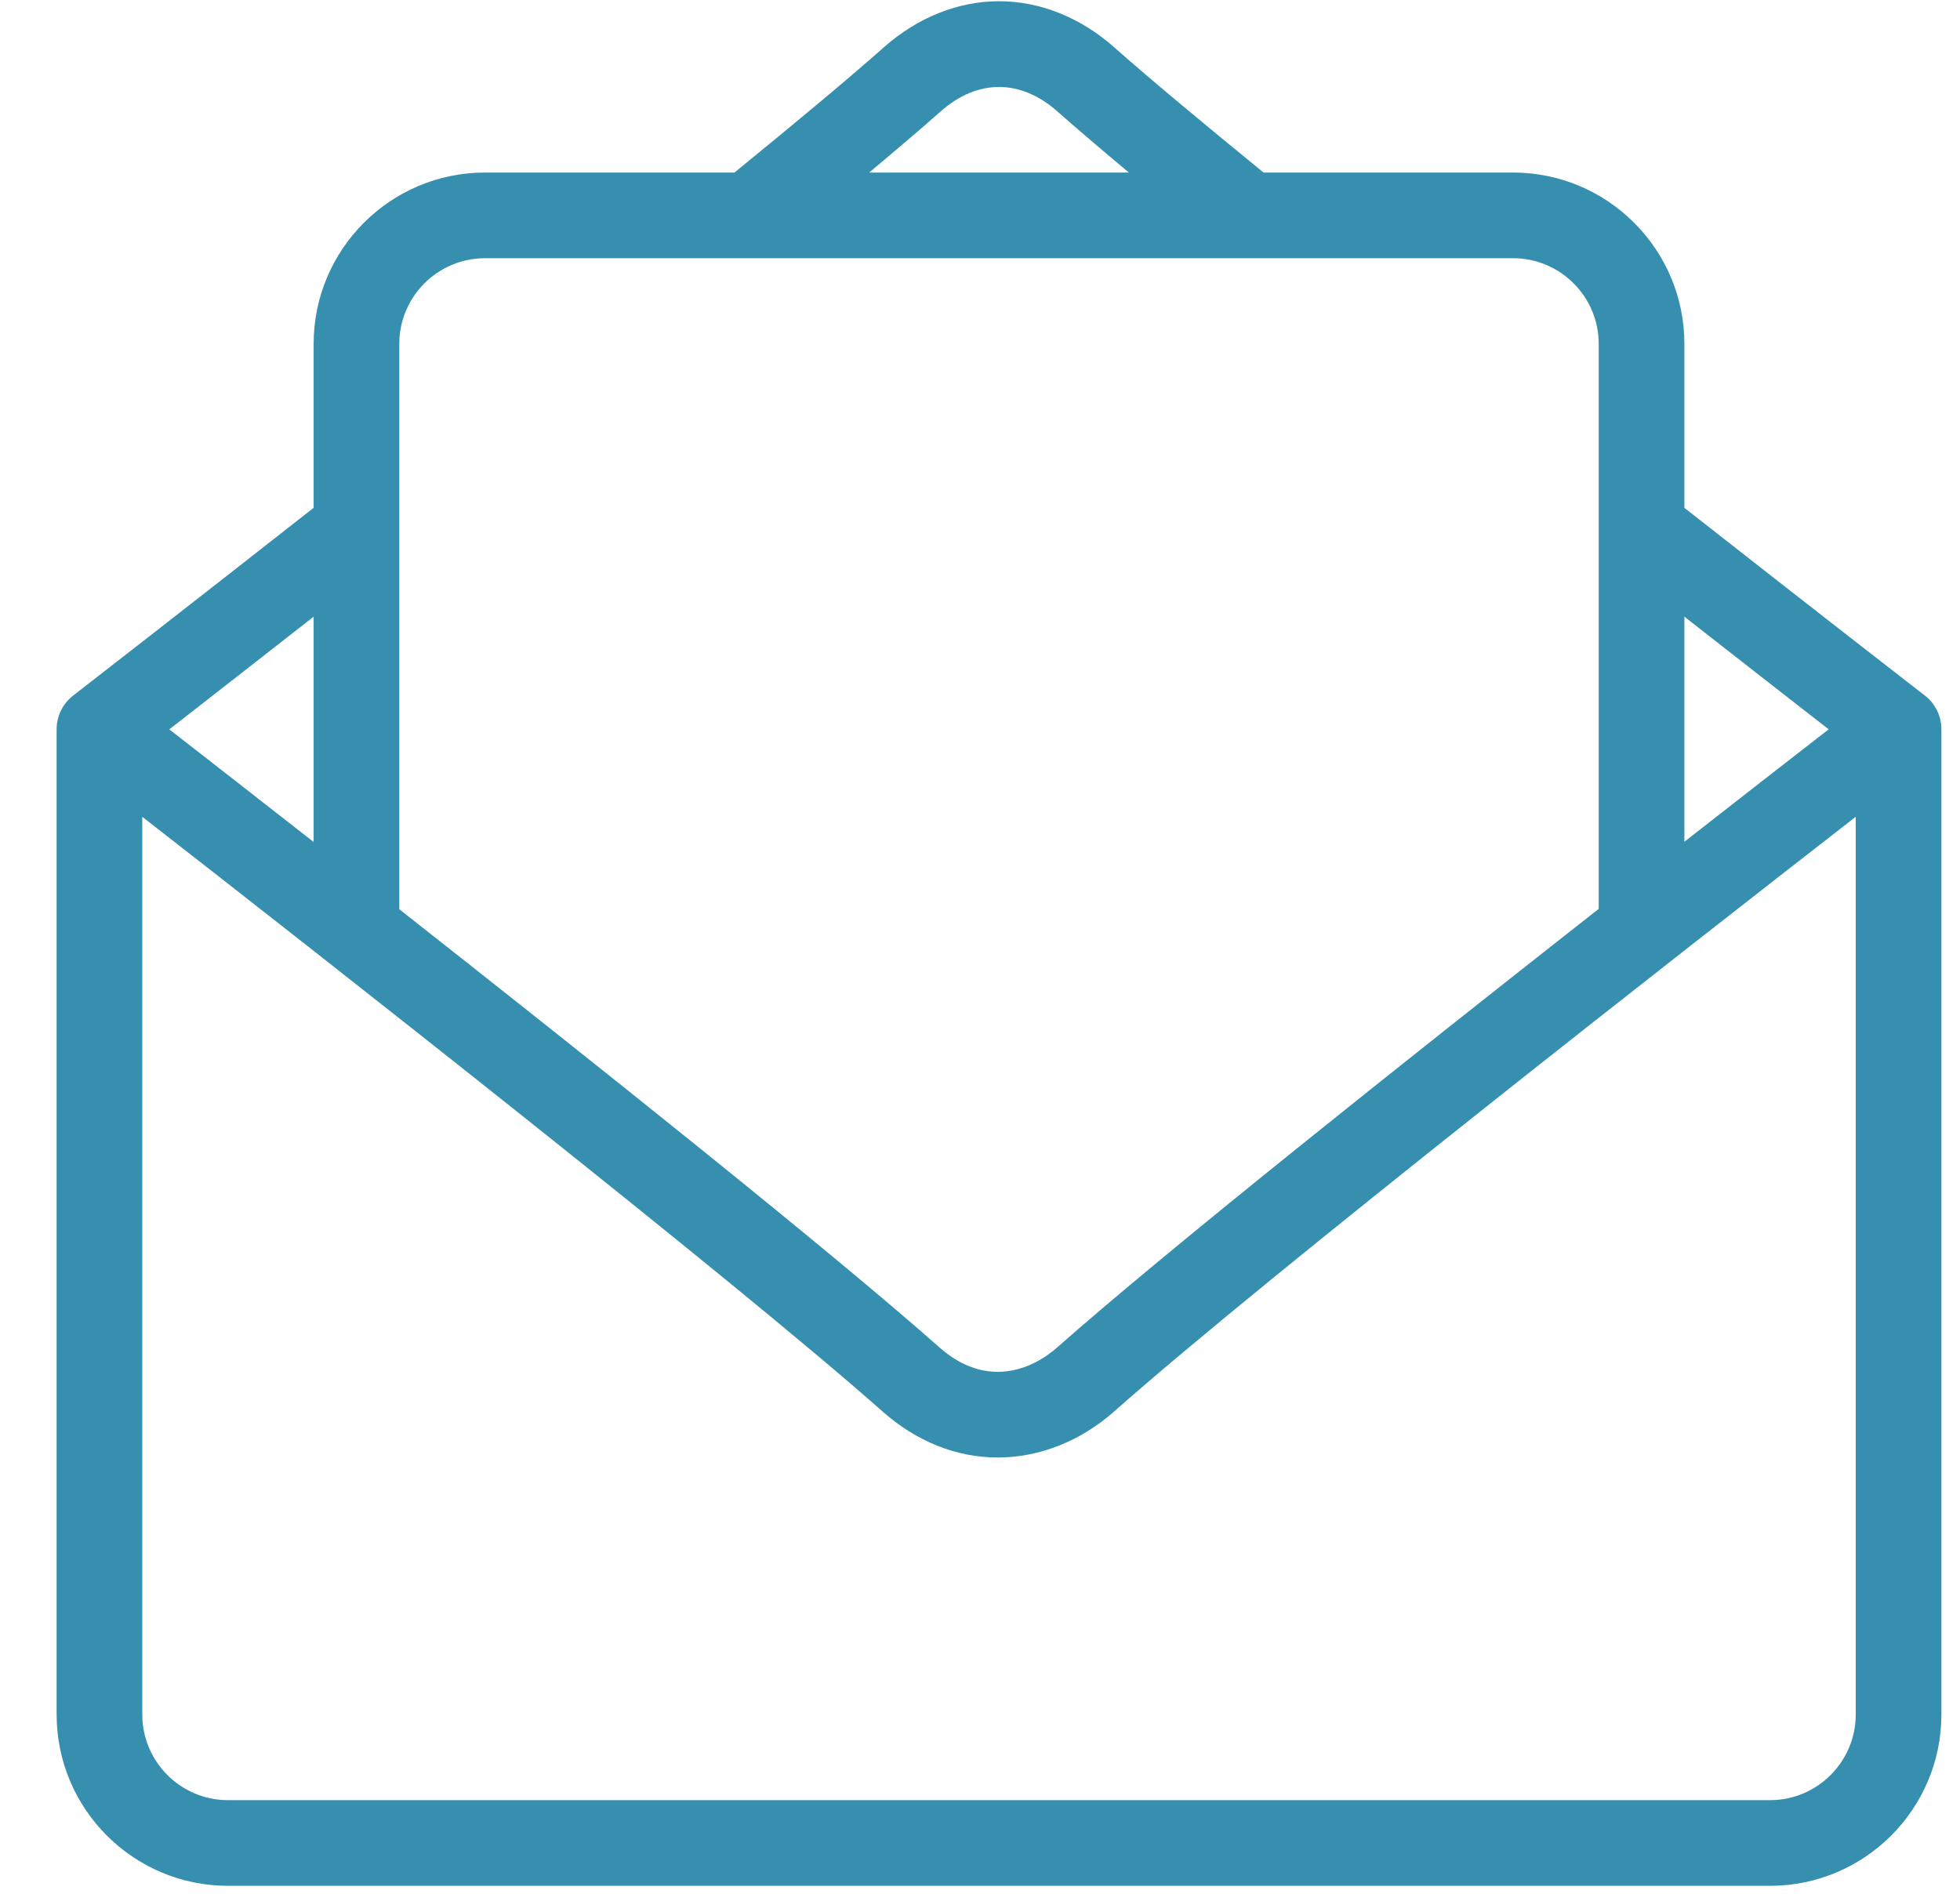 <?xml version="1.0" encoding="UTF-8" standalone="no"?>
<!DOCTYPE svg PUBLIC "-//W3C//DTD SVG 1.1//EN" "http://www.w3.org/Graphics/SVG/1.1/DTD/svg11.dtd">
<svg width="100%" height="100%" viewBox="0 0 2943 2855" version="1.1" xmlns="http://www.w3.org/2000/svg" xmlns:xlink="http://www.w3.org/1999/xlink" xml:space="preserve" xmlns:serif="http://www.serif.com/" style="fill-rule:evenodd;clip-rule:evenodd;stroke-linejoin:round;stroke-miterlimit:2;">
    <g transform="matrix(1,0,0,1,0,-15459)">
        <g id="Artboard21" transform="matrix(1,0,0,1,6422.34,3245.13)">
            <rect x="-6422.34" y="12214.7" width="2942.64" height="2853.47" style="fill:none;"/>
            <g transform="matrix(6.03,0,0,6.03,-6337.34,12215.7)">
                <path d="M469.331,181.333C469.328,178.035 467.81,174.924 465.198,172.906C465.188,172.896 439.12,152.694 405.333,126.165L405.333,85.333C405.333,61.802 386.198,42.666 362.666,42.666L300.541,42.666C285.342,30.253 272.152,19.279 263.343,11.468C254.874,3.972 244.773,0.001 234.675,0C224.567,-0.001 214.462,3.976 206,11.469C197.191,19.28 184.003,30.254 168.793,42.667L106.667,42.667C83.135,42.667 64,61.802 64,85.333L64,126.164C30.206,152.691 4.146,172.896 4.135,172.906C1.523,174.924 0.005,178.035 0.002,181.333L0,181.333L0,426.666C0,450.197 19.135,469.333 42.667,469.333L426.667,469.333C450.198,469.333 469.334,450.198 469.334,426.666L469.334,181.333L469.331,181.333ZM405.333,153.275C420.252,164.956 432.915,174.828 441.26,181.323C432.928,187.792 420.244,197.658 405.333,209.318L405.333,153.275ZM220.146,27.437C229.292,19.333 240.031,19.322 249.198,27.447C253.999,31.693 260.053,36.853 267.008,42.666L202.334,42.666C209.29,36.853 215.345,31.689 220.146,27.437ZM85.333,85.333C85.333,73.573 94.906,64 106.666,64L362.666,64C374.427,64 384,73.573 384,85.333L384,226.036C336.253,263.537 276.358,311.173 249.198,335.218C246.625,337.499 241.26,341.333 234.333,341.333C229.27,341.333 224.385,339.281 219.802,335.218C192.476,311.023 132.881,263.542 85.333,226.132L85.333,85.333ZM64,153.275L64,209.386C49.079,197.7 36.395,187.813 28.062,181.334C36.401,174.837 49.07,164.964 64,153.275ZM448,426.667C448,438.427 438.427,448 426.667,448L42.667,448C30.907,448 21.334,438.427 21.334,426.667L21.334,203.112C65.824,237.742 168.755,318.508 205.657,351.198C214.136,358.698 224.053,362.667 234.334,362.667C244.688,362.667 254.99,358.594 263.344,351.198C301.694,317.238 406.667,235.23 448,203.105L448,426.667Z" style="fill:rgb(55,143,176);fill-rule:nonzero;"/>
            </g>
        </g>
    </g>
</svg>
